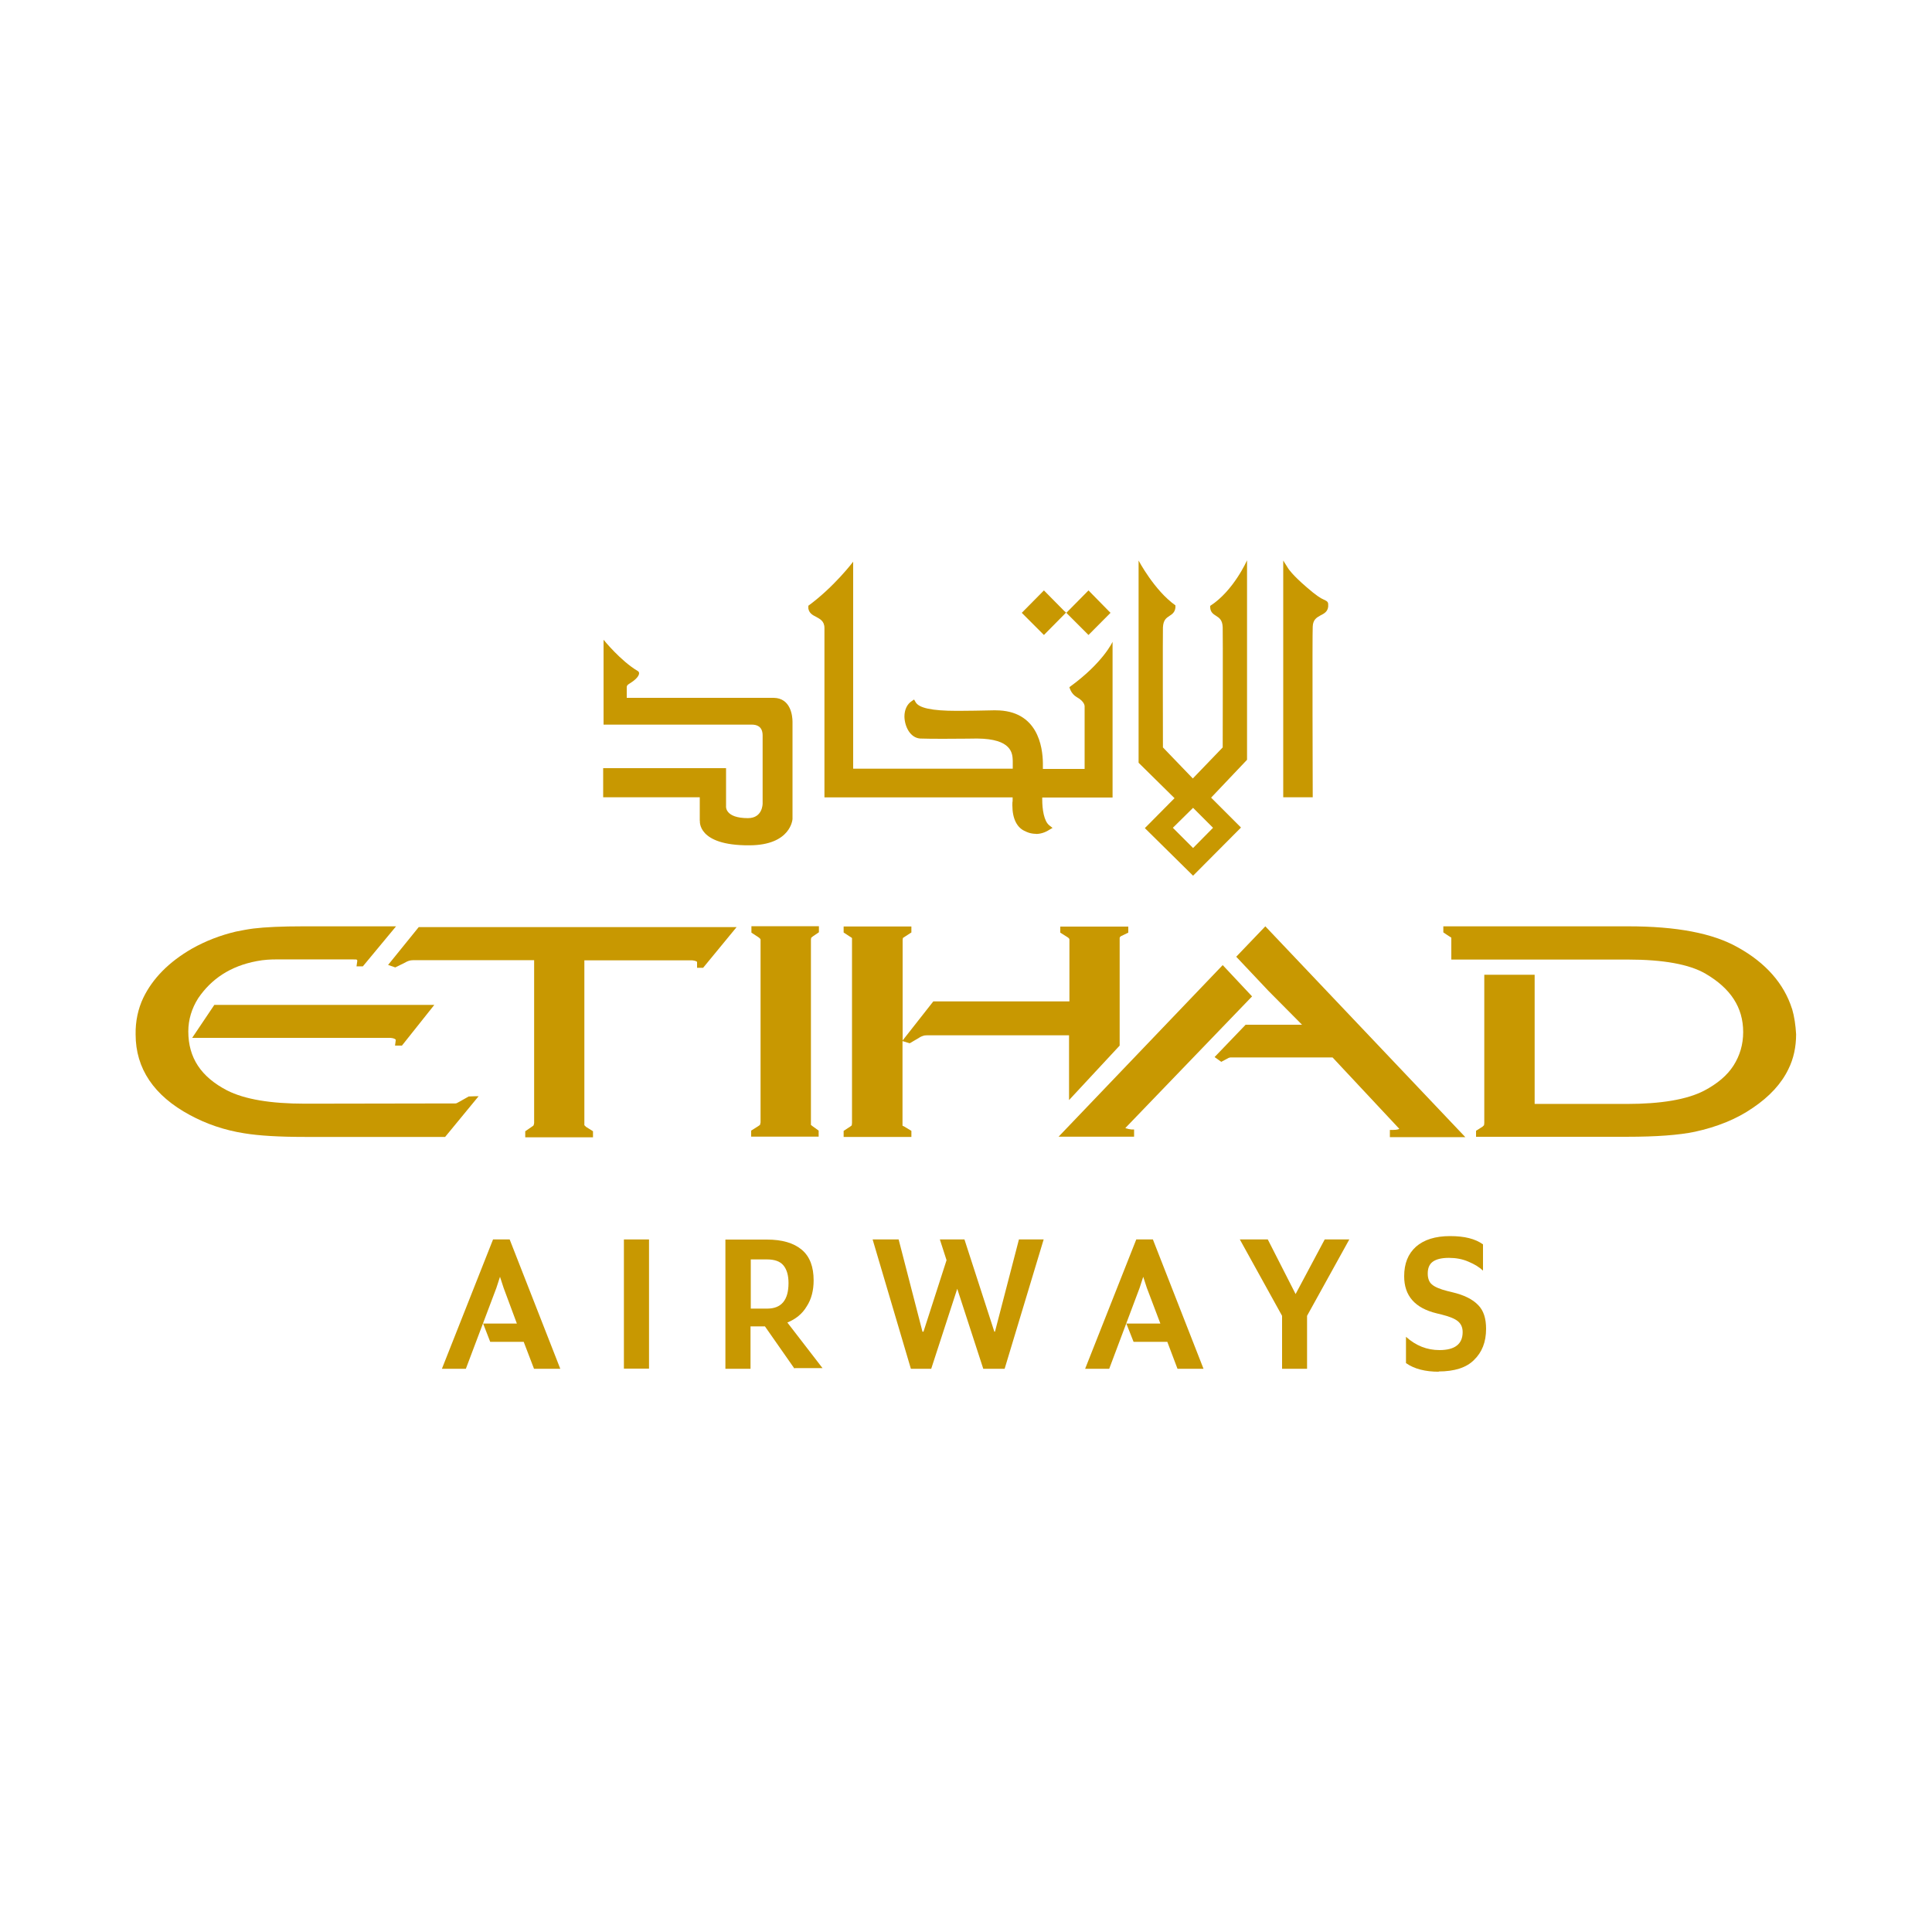 <?xml version="1.0" encoding="UTF-8"?>
<svg id="Layer_1" xmlns="http://www.w3.org/2000/svg" version="1.1" viewBox="0 0 150 150">
  <!-- Generator: Adobe Illustrator 29.4.0, SVG Export Plug-In . SVG Version: 2.1.0 Build 152)  -->
  <defs>
    <style>
      .st0 {
        fill: #c89801;
      }
    </style>
  </defs>
  <polygon class="st0" points="79.33 47.58 81.05 45.84 82.62 47.43 82.77 47.56 81.05 49.3 79.33 47.58"/>
  <polygon class="st0" points="82.79 47.58 84.51 45.84 86.07 47.43 86.22 47.58 84.51 49.3 82.79 47.58"/>
  <path class="st0" d="M80.45,64.74c-.47,0-.79-.17-.82-.19-.67-.26-1.03-.99-1.03-2.02,0-.17,0-.28.02-.34v-.28h-14.61v-13.15c0-.56-.37-.71-.67-.88-.26-.13-.52-.28-.58-.64v-.21c2.02-1.48,3.48-3.42,3.48-3.42v16.07h12.39v-.62c-.02-.56-.06-1.7-2.77-1.72,0,0-1.27.02-2.53.02-.71,0-1.42,0-1.89-.02-.77-.06-1.2-.92-1.22-1.7,0-.54.21-.97.56-1.2l.19-.13.11.19c.24.47,1.27.69,3.2.69h.19c.77,0,1.65-.02,2.66-.04h.17c3.29,0,3.65,2.86,3.67,4.08v.47h3.24v-4.85s.04-.37-.62-.73c-.45-.26-.56-.77-.56-.77,2.62-1.89,3.35-3.52,3.35-3.52v12.09h-5.46v.17c0,.73.13,1.68.56,2l.24.19-.26.15c-.32.21-.69.32-1.03.32"/>
  <path class="st0" d="M54.33,63.73v-1.83h-7.5v-2.26h9.54v2.96s-.11.92,1.7.92c1.14,0,1.14-1.1,1.14-1.14v-5.28c0-.73-.49-.84-.84-.84h-11.51v-6.59s1.33,1.65,2.66,2.43c.21.13.11.49-.56.92-.13.09-.3.15-.3.34v.82h11.41c1.33.02,1.46,1.42,1.46,1.85v7.56s-.11,2.04-3.37,2.04c-4.06.02-3.82-1.91-3.82-1.91"/>
  <path class="st0" d="M99.63,61.91v-18.39l.39.62s.28.47,1.46,1.48c.69.6,1.07.84,1.27.92.19.09.37.15.37.37v.19c-.04.39-.32.54-.58.67-.3.17-.6.32-.62.88-.04.43,0,13.25,0,13.25h-2.29Z"/>
  <path class="st0" d="M88.89,64.29l2.3-2.32-2.79-2.75v-15.7s1.22,2.32,2.86,3.48v.17c-.04.37-.26.52-.45.64-.26.17-.49.32-.52.9-.02.41,0,9.17,0,9.32l2.32,2.41,2.32-2.41s.02-8.89,0-9.32c-.02-.58-.26-.73-.52-.9-.21-.13-.43-.28-.45-.64v-.13c1.83-1.18,2.86-3.54,2.86-3.54v15.49l-2.79,2.94,2.32,2.32-3.72,3.74-3.74-3.69h0ZM92.63,65.84l1.55-1.57-1.55-1.55-1.57,1.55,1.57,1.57Z"/>
  <path class="st0" d="M83,85.41l3.93-4.23v-8.36c0-.06.09-.13.09-.13l.58-.28v-.47h-5.28v.47l.54.34c.15.09.17.15.17.21v4.79h-10.57l-2.38,3.03v-7.8l.02-.15s.04-.04.13-.09l.49-.32.04-.02v-.47h-5.26v.47l.52.34c.09.04.11.09.13.09h0v14.35l-.02.19s-.06.06-.11.09l-.52.34v.47h5.26v-.47l-.56-.34c-.09-.04-.13-.06-.13-.06h0v-6.57l.56.17.73-.43c.13-.09.26-.13.32-.15.04-.02.13-.04.3-.04h11.02v5.03h0Z"/>
  <path class="st0" d="M139.13,78.32c-.62-1.95-2.04-3.57-4.21-4.77-1.95-1.1-4.75-1.63-8.51-1.63h-14.35v.47s.6.41.62.41h0v1.7h13.7c2.77,0,4.79.37,6.04,1.1,1.95,1.14,2.92,2.62,2.92,4.53,0,.97-.26,1.83-.75,2.6s-1.27,1.42-2.28,1.95c-1.33.69-3.35,1.03-6.01,1.03h-7.15v-10.03h-3.91v11.51l-.02.17-.11.11-.47.3-.04.02v.47h11.73c2.26,0,4.02-.13,5.26-.39,1.7-.37,3.22-.97,4.49-1.85,1.31-.88,2.23-1.89,2.77-3.01.41-.82.6-1.74.6-2.71-.04-.69-.13-1.35-.32-2"/>
  <path class="st0" d="M87.58,87.64c-.11-.02-.17-.04-.21-.06l9.84-10.22-2.28-2.43-12.74,13.32h5.86v-.56h-.21c-.09-.02-.17-.02-.26-.04"/>
  <path class="st0" d="M95.98,74.28l2.51,2.66,2.6,2.62h-4.38l-2.41,2.51.52.37.56-.3c.06-.02.11-.04.15-.04h7.93l5.18,5.54s-.09.09-.54.09h-.19v.56h5.86l-15.53-16.37s-2.26,2.36-2.26,2.36Z"/>
  <path class="st0" d="M58.34,72.41l.52.34c.13.09.19.15.19.21v14.18l-.04.19s-.11.09-.15.11l-.54.34v.47h5.24v-.47l-.47-.34c-.06-.04-.11-.09-.11-.09h-.02v-14.39l.02-.15.13-.11.47-.32v-.47h-5.24v.49h0Z"/>
  <path class="st0" d="M36.39,85.13l-.69.39c-.19.11-.28.15-.3.15l-11.71.02c-2.69,0-4.7-.34-6.06-1.03-2.02-1.05-3.01-2.53-3.01-4.58,0-.9.26-1.78.77-2.58,1.01-1.48,2.47-2.49,4.55-2.88.56-.11,1.1-.13,1.44-.13h6.04c.37-.02.3.06.32.11l-.06.43h.49l2.58-3.11h-7.2c-1.68,0-2.96.06-3.87.17-.47.06-.92.15-1.37.24-1.18.28-2.32.71-3.42,1.33-1.78,1.03-3.03,2.3-3.76,3.8-.41.86-.62,1.83-.6,2.86,0,2.64,1.42,4.75,4.21,6.25,1.27.69,2.69,1.18,4.23,1.42,1.16.19,2.73.28,4.7.28h10.89l2.6-3.16h-.21l-.58.02h.02Z"/>
  <path class="st0" d="M31.19,81.2l2.53-3.18h-17.08l-1.72,2.56h15.4c.28.02.39.11.41.15l-.06.45h.52v.02Z"/>
  <path class="st0" d="M30.14,74.92l.49.17.06.02.75-.37c.21-.13.41-.19.62-.19h9.41v12.65l-.04.17s-.09.09-.11.09l-.54.37v.47h5.26v-.47l-.54-.34-.13-.13v-12.8h8.38c.32.04.37.11.37.13v.45h.47l2.6-3.16h-24.68l-2.38,2.94h.01Z"/>
  <polygon class="st0" points="34.31 106.27 38.28 96.23 39.57 96.23 43.5 106.27 41.46 106.27 40.66 104.18 38.06 104.18 37.51 102.76 40.13 102.76 39.1 99.99 38.82 99.13 38.54 99.99 36.17 106.27 34.31 106.27"/>
  <rect class="st0" x="48.44" y="96.23" width="1.95" height="10.03"/>
  <path class="st0" d="M61.69,106.27l-2.3-3.29h-1.12v3.29h-1.95v-10.03h3.22c1.18,0,2.08.26,2.71.79s.92,1.33.92,2.38c0,.77-.17,1.46-.54,2.02-.34.58-.86.99-1.5,1.25l2.73,3.54h-2.17v.04h0ZM58.3,101.6h1.27c1.1,0,1.65-.67,1.65-1.98,0-.6-.13-1.05-.39-1.37s-.69-.47-1.29-.47h-1.25v3.82h0Z"/>
  <polygon class="st0" points="70.72 106.27 67.75 96.23 69.77 96.23 71.62 103.39 71.7 103.39 73.49 97.84 72.97 96.23 74.88 96.23 77.2 103.39 77.25 103.39 79.11 96.23 81.03 96.23 78 106.27 76.34 106.27 74.32 100.06 72.3 106.27 70.72 106.27"/>
  <polygon class="st0" points="84.25 106.27 88.22 96.23 89.51 96.23 93.44 106.27 91.42 106.27 90.63 104.18 88.01 104.18 87.45 102.76 90.09 102.76 89.04 99.99 88.76 99.13 88.48 99.99 86.12 106.27 84.25 106.27"/>
  <polygon class="st0" points="99.54 106.27 99.54 102.16 96.26 96.23 98.43 96.23 100.59 100.47 102.85 96.23 104.76 96.23 101.48 102.16 101.48 106.27 99.54 106.27"/>
  <path class="st0" d="M111.72,106.5c-1.05,0-1.91-.21-2.56-.67v-2.04c.77.69,1.63,1.03,2.6,1.03,1.2,0,1.8-.47,1.8-1.4,0-.37-.13-.64-.37-.84s-.67-.37-1.27-.52l-.37-.09c-1.7-.41-2.53-1.37-2.53-2.88,0-.99.3-1.74.92-2.3.62-.54,1.5-.82,2.64-.82s1.95.21,2.56.64v2.04c-.28-.26-.64-.49-1.12-.69-.47-.21-.99-.3-1.53-.3-.58,0-.99.11-1.25.3s-.39.49-.39.92c0,.37.11.67.32.84.21.19.62.37,1.22.52l.37.09c.9.21,1.57.54,2,.99.43.43.62,1.05.62,1.85,0,1.03-.32,1.83-.95,2.43-.58.58-1.5.88-2.75.88"/>
</svg>